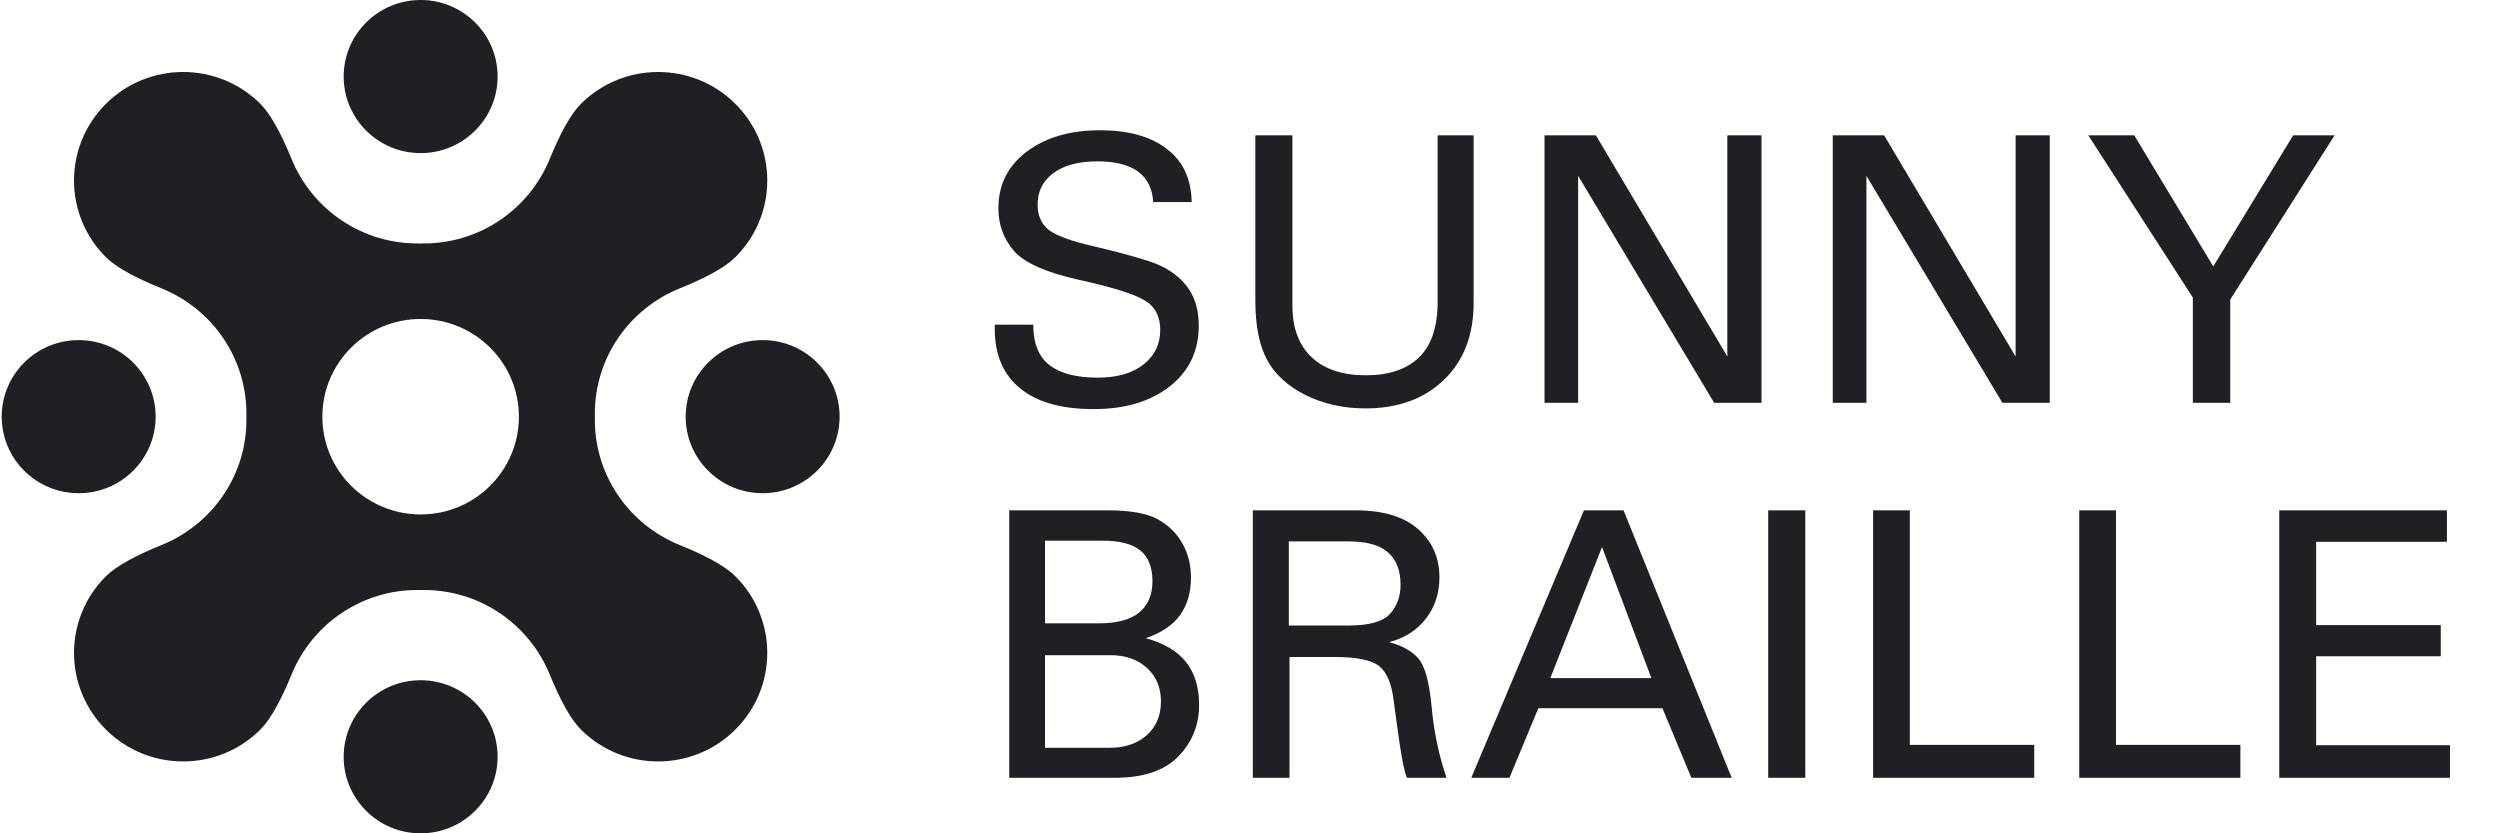 <svg width="120" height="40" viewBox="0 0 120 40" fill="none" xmlns="http://www.w3.org/2000/svg">
	<path d="M55.352 9.698C55.318 9.056 55.077 8.57 54.632 8.24C54.186 7.91 53.532 7.745 52.67 7.745C51.773 7.745 51.07 7.933 50.561 8.309C50.057 8.68 49.806 9.183 49.806 9.82C49.806 10.335 49.976 10.734 50.318 11.018C50.659 11.296 51.365 11.559 52.436 11.808C53.512 12.056 54.423 12.302 55.17 12.545C55.916 12.789 56.498 13.165 56.915 13.674C57.331 14.177 57.54 14.831 57.54 15.636C57.54 16.845 57.077 17.814 56.151 18.544C55.225 19.273 54.007 19.637 52.496 19.637C50.951 19.637 49.774 19.305 48.964 18.639C48.153 17.974 47.748 17.024 47.748 15.792V15.584H49.597C49.597 16.48 49.858 17.129 50.378 17.528C50.899 17.927 51.669 18.127 52.687 18.127C53.625 18.127 54.36 17.916 54.892 17.493C55.425 17.071 55.691 16.518 55.691 15.835C55.691 15.176 55.433 14.698 54.918 14.403C54.409 14.102 53.364 13.778 51.785 13.431C50.205 13.078 49.166 12.615 48.668 12.042C48.171 11.463 47.922 10.783 47.922 10.002C47.922 8.874 48.373 7.968 49.276 7.285C50.184 6.596 51.362 6.252 52.809 6.252C54.157 6.252 55.219 6.547 55.995 7.138C56.776 7.722 57.178 8.576 57.201 9.698H55.352ZM62.036 6.495V14.672C62.036 15.743 62.343 16.567 62.956 17.146C63.57 17.725 64.438 18.014 65.56 18.014C66.671 18.014 67.522 17.728 68.112 17.155C68.708 16.582 69.007 15.691 69.007 14.481V6.495H70.734V14.533C70.734 16.09 70.256 17.325 69.302 18.24C68.353 19.148 67.1 19.603 65.543 19.603C64.484 19.603 63.523 19.389 62.661 18.96C61.799 18.526 61.183 17.959 60.812 17.259C60.442 16.559 60.257 15.621 60.257 14.446V6.495H62.036ZM76.602 6.495L82.912 17.111V6.495H84.553V19.334H82.279L75.751 8.44V19.334H74.137V6.495H76.602ZM90.438 6.495L96.749 17.111V6.495H98.389V19.334H96.115L89.588 8.44V19.334H87.973V6.495H90.438ZM102.443 6.495L106.237 12.789L110.073 6.495H112.061L107.053 14.377V19.334H105.256V14.281L100.238 6.495H102.443ZM53.147 24.495C54.253 24.495 55.063 24.64 55.578 24.929C56.099 25.219 56.492 25.606 56.758 26.092C57.031 26.573 57.166 27.12 57.166 27.733C57.166 28.439 56.993 29.035 56.646 29.521C56.304 30.002 55.754 30.372 54.996 30.632C55.882 30.875 56.53 31.263 56.941 31.795C57.352 32.322 57.557 33.002 57.557 33.835C57.557 34.802 57.224 35.626 56.559 36.309C55.899 36.992 54.881 37.334 53.503 37.334H48.443V24.495H53.147ZM52.722 29.921C53.608 29.921 54.261 29.747 54.684 29.4C55.106 29.047 55.318 28.546 55.318 27.898C55.318 27.227 55.124 26.735 54.736 26.422C54.348 26.11 53.749 25.953 52.939 25.953H50.161V29.921H52.722ZM53.26 35.893C54.001 35.893 54.597 35.69 55.048 35.285C55.5 34.88 55.725 34.342 55.725 33.67C55.725 33.011 55.503 32.475 55.057 32.065C54.611 31.654 54.024 31.448 53.295 31.448H50.161V35.893H53.26ZM65.057 24.495C66.382 24.495 67.386 24.796 68.069 25.398C68.752 26 69.093 26.772 69.093 27.716C69.093 28.48 68.876 29.139 68.442 29.695C68.014 30.25 67.427 30.627 66.68 30.823C67.323 30.997 67.794 31.263 68.095 31.622C68.402 31.981 68.61 32.756 68.72 33.948C68.83 35.135 69.067 36.263 69.432 37.334H67.531C67.456 37.148 67.38 36.853 67.305 36.448C67.23 36.037 67.143 35.464 67.045 34.729L66.888 33.566C66.79 32.791 66.559 32.258 66.194 31.969C65.829 31.68 65.115 31.535 64.05 31.535H61.897V37.334H60.135V24.495H65.057ZM64.727 30.025C65.722 30.025 66.388 29.837 66.724 29.46C67.059 29.084 67.227 28.621 67.227 28.072C67.227 27.389 67.027 26.871 66.628 26.518C66.234 26.165 65.607 25.988 64.744 25.988H61.862V30.025H64.727ZM77.93 24.495L83.121 37.334H81.185L79.796 33.992H73.841L72.453 37.334H70.621L76.029 24.495H77.93ZM74.414 32.551H79.267L76.897 26.257L74.414 32.551ZM86.654 24.495V37.334H84.874V24.495H86.654ZM91.671 24.495V35.754H97.643V37.334H89.909V24.495H91.671ZM101.567 24.495V35.754H107.539V37.334H99.804V24.495H101.567ZM117.452 24.495V26.006H111.176V30.007H117.157V31.5H111.176V35.771H117.599V37.334H109.405V24.495H117.452Z" fill="#1F2024" />
	<path d="M20.191 40C22.231 40 23.885 38.355 23.885 36.326C23.885 34.297 22.231 32.651 20.191 32.651C18.15 32.651 16.496 34.297 16.496 36.326C16.496 38.355 18.15 40 20.191 40Z" fill="#1F2024" />
	<path d="M3.777 23.674C5.817 23.674 7.471 22.029 7.471 19.999C7.471 17.97 5.817 16.325 3.777 16.325C1.736 16.325 0.082 17.97 0.082 19.999C0.082 22.029 1.736 23.674 3.777 23.674Z" fill="#1F2024" />
	<path d="M36.607 23.674C38.647 23.674 40.301 22.029 40.301 19.999C40.301 17.97 38.647 16.325 36.607 16.325C34.566 16.325 32.912 17.97 32.912 19.999C32.912 22.029 34.566 23.674 36.607 23.674Z" fill="#1F2024" />
	<path fill-rule="evenodd" clip-rule="evenodd" d="M28.554 20.093C28.526 22.76 30.15 25.16 32.634 26.165C33.808 26.64 34.782 27.147 35.294 27.657C37.34 29.691 37.34 32.989 35.294 35.023C33.249 37.058 29.933 37.058 27.887 35.023C27.376 34.514 26.865 33.545 26.388 32.378C25.377 29.907 22.963 28.292 20.282 28.32H20.191H20.099C17.418 28.292 15.004 29.907 13.994 32.378C13.517 33.545 13.006 34.514 12.494 35.023C10.449 37.058 7.133 37.058 5.087 35.023C3.041 32.989 3.041 29.691 5.087 27.657C5.599 27.148 6.574 26.64 7.747 26.165C10.231 25.16 11.856 22.76 11.827 20.093V20.003V19.912C11.855 17.245 10.231 14.845 7.747 13.839C6.574 13.365 5.599 12.857 5.087 12.348C3.041 10.314 3.041 7.016 5.087 4.981C7.132 2.947 10.448 2.947 12.494 4.981C13.006 5.491 13.516 6.46 13.994 7.627C15.004 10.098 17.418 11.713 20.099 11.685H20.191H20.282C22.963 11.713 25.377 10.098 26.388 7.627C26.865 6.46 27.375 5.491 27.887 4.981C29.933 2.947 33.249 2.947 35.294 4.981C37.34 7.015 37.34 10.314 35.294 12.348C34.782 12.857 33.808 13.365 32.634 13.839C30.15 14.845 28.526 17.245 28.554 19.912V20.003V20.093ZM24.907 20.002C24.907 22.593 22.795 24.693 20.19 24.693C17.585 24.693 15.473 22.593 15.473 20.002C15.473 17.411 17.585 15.311 20.19 15.311C22.795 15.311 24.907 17.411 24.907 20.002Z" fill="#1F2024" />
	<path d="M20.191 7.349C22.231 7.349 23.885 5.704 23.885 3.674C23.885 1.645 22.231 0 20.191 0C18.15 0 16.496 1.645 16.496 3.674C16.496 5.704 18.15 7.349 20.191 7.349Z" fill="#1F2024" />
</svg>
